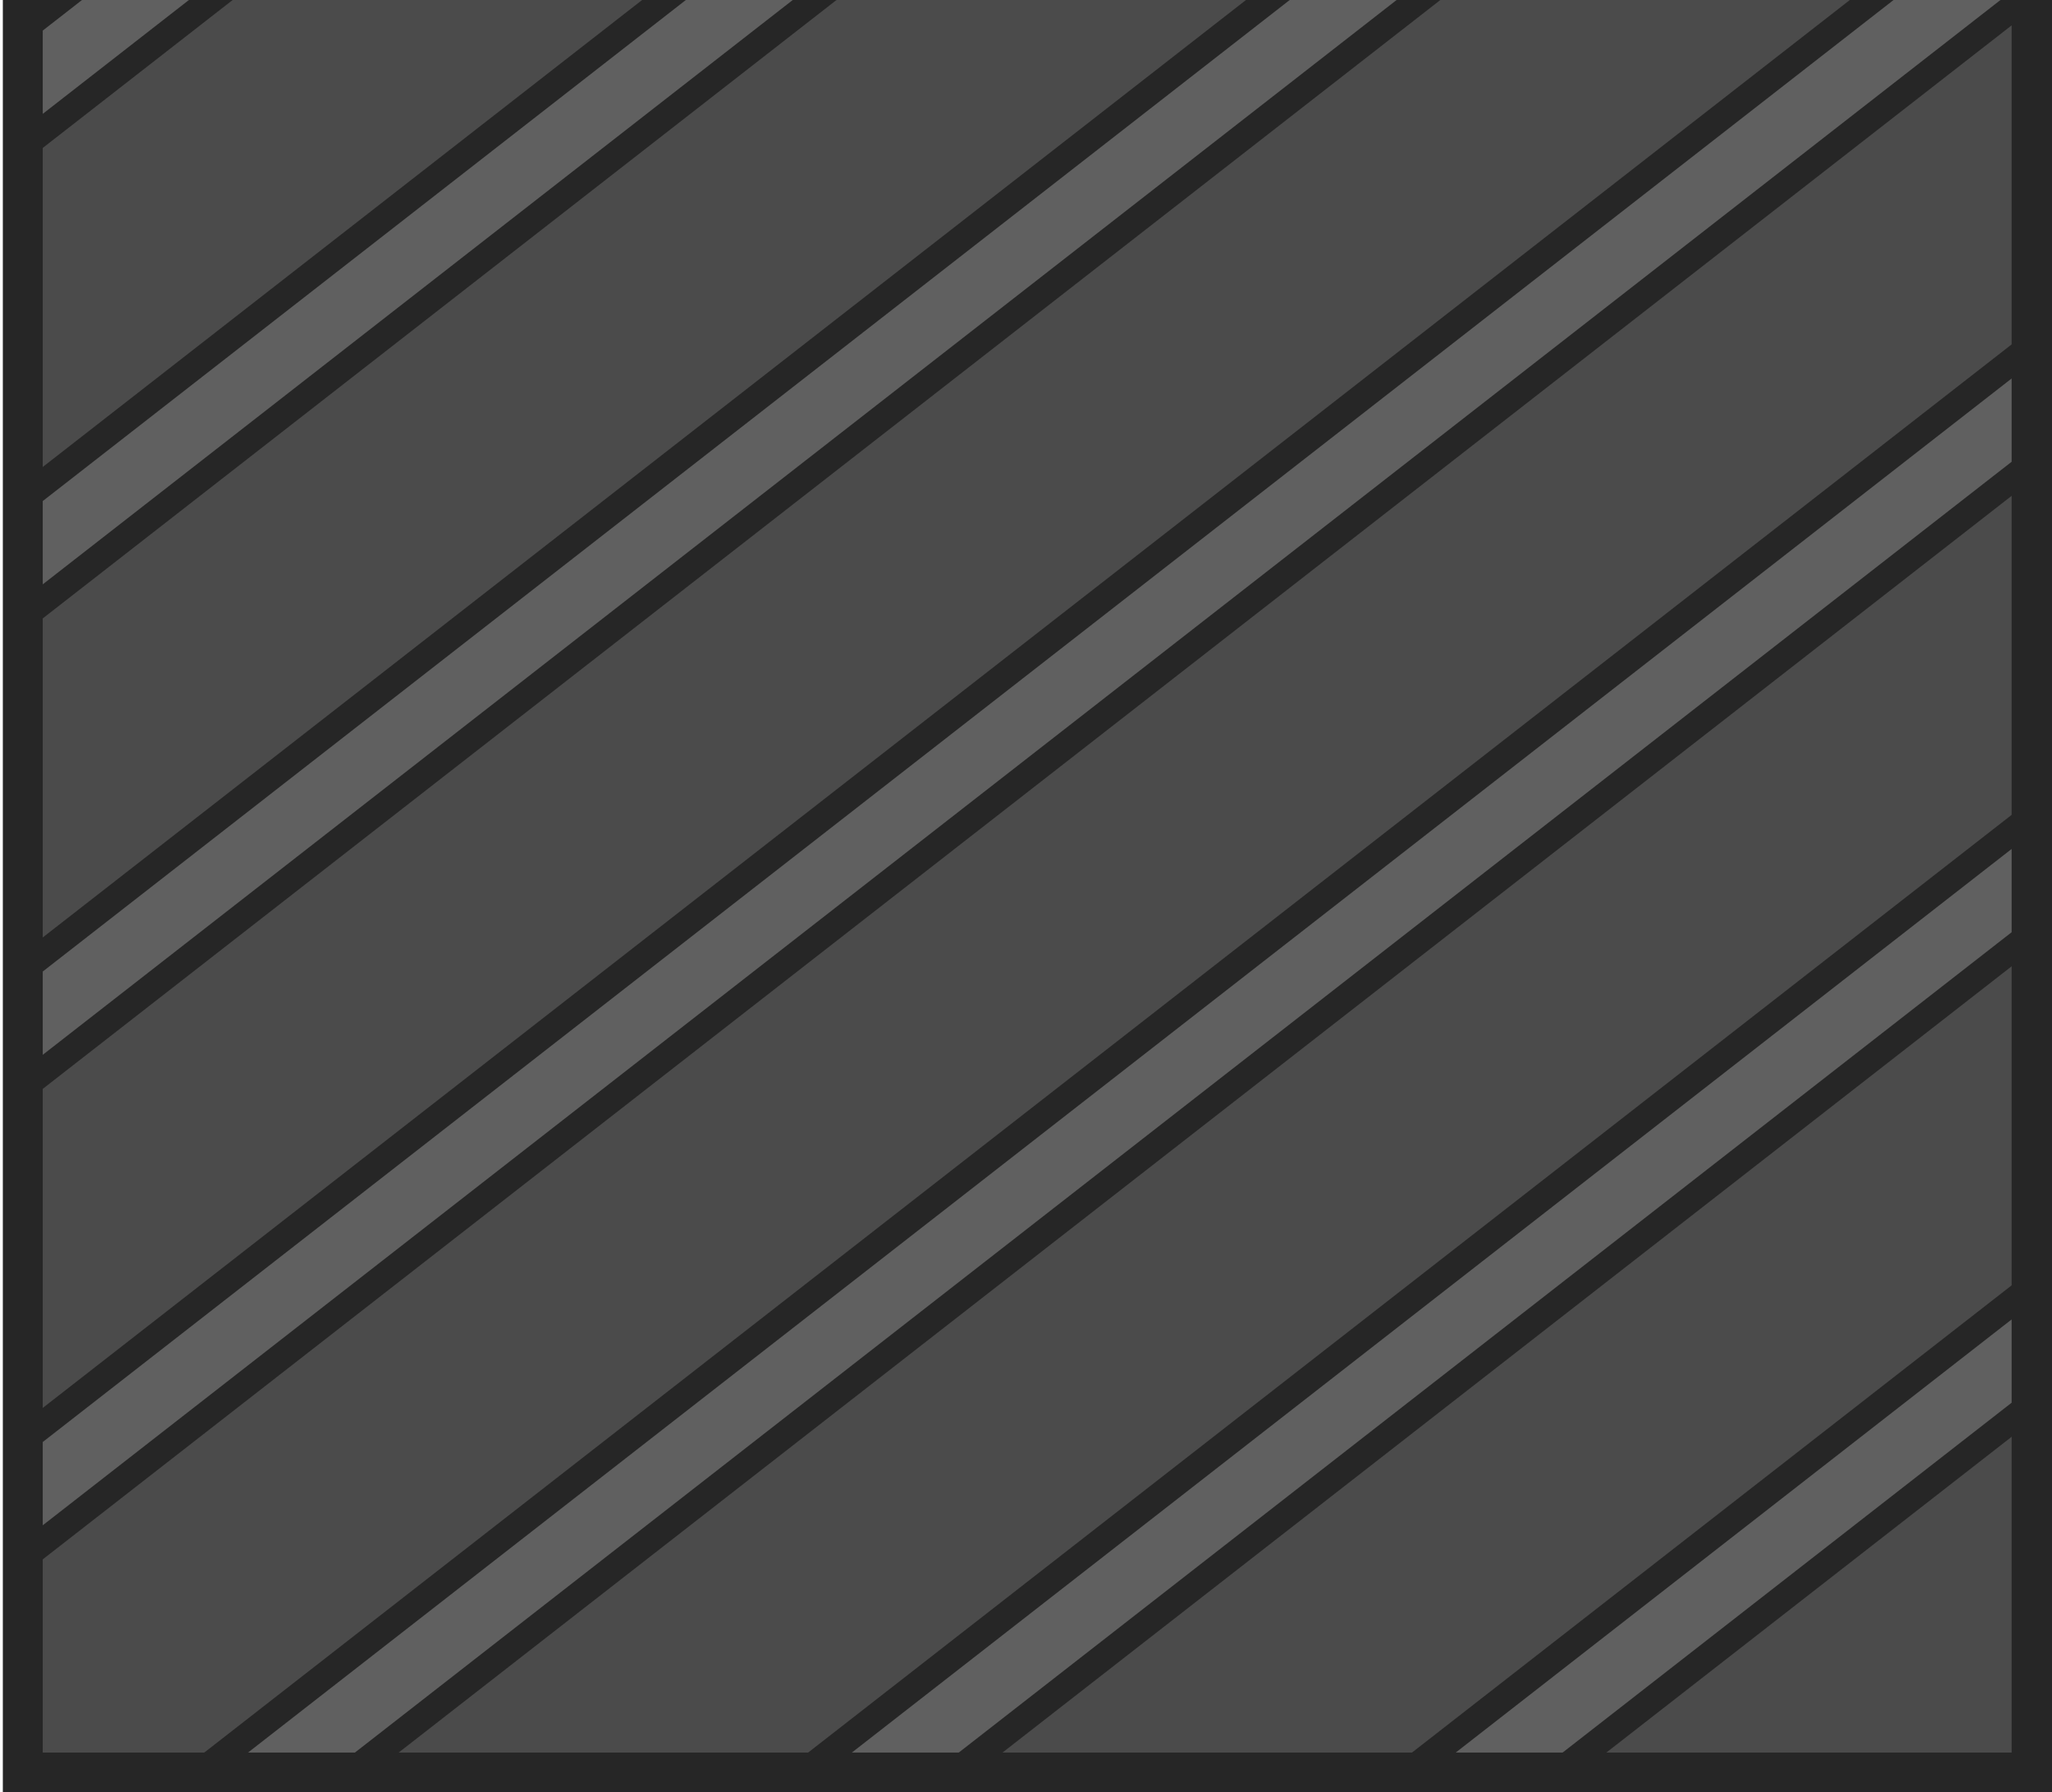 <?xml version="1.0" encoding="UTF-8" standalone="no"?>
<svg
   width="417.823"
   height="364.85"
   viewBox="0 0 417.823 364.85"
   fill="none"
   version="1.1"
   id="svg2"
   xmlns="http://www.w3.org/2000/svg"
   xmlns:svg="http://www.w3.org/2000/svg">
  <defs
     id="defs2" />
  <g
     id="g2"
     transform="matrix(0,0.55,-0.706,0,418.168,-0.33)">
    <rect
       x="-657.938"
       y="0.488"
       width="1322"
       height="591"
       fill="#313335"
       id="rect1"
       style="fill:#262626;fill-opacity:1" />
    <g
       id="g1"
       transform="matrix(0.991,0,0,0.991,-652.434,2.732)">
      <rect
         x="9.6"
         y="9.49"
         width="1304"
         height="573"
         fill="#4b4f53"
         id="rect2"
         style="fill:#4b4b4b;fill-opacity:1" />
      <path
         d="M 141.306,586.988 5.1,450.782 V 406.941 L 185.147,586.988 Z M 5.1,275.041 v -43.84 L 360.887,586.988 h -43.84 z m 0,-219.578 L 536.625,586.988 h -43.84 L 5.1,99.303 Z M 130.366,4.988 712.366,586.988 H 668.525 L 86.525,4.988 Z M 844.263,586.988 262.263,4.988 h 43.841 l 582,582 z M 481.844,4.988 1063.84,586.988 H 1020 L 438.004,4.988 Z M 1195.74,586.988 613.742,4.988 h 43.84 L 1239.58,586.988 Z M 833.323,4.988 1318.1,489.765 v 43.841 L 789.482,4.988 Z m 175.737,0 309.04,309.039 v 43.84 L 965.22,4.988 Z m 175.74,0 133.3,133.299 v 43.84 L 1140.96,4.988 Z"
         fill="#6d7379"
         stroke="#313335"
         stroke-width="9"
         id="path2"
         style="fill:#606060;fill-opacity:1;stroke:#262626;stroke-opacity:1" />
    </g>
  </g>
</svg>
